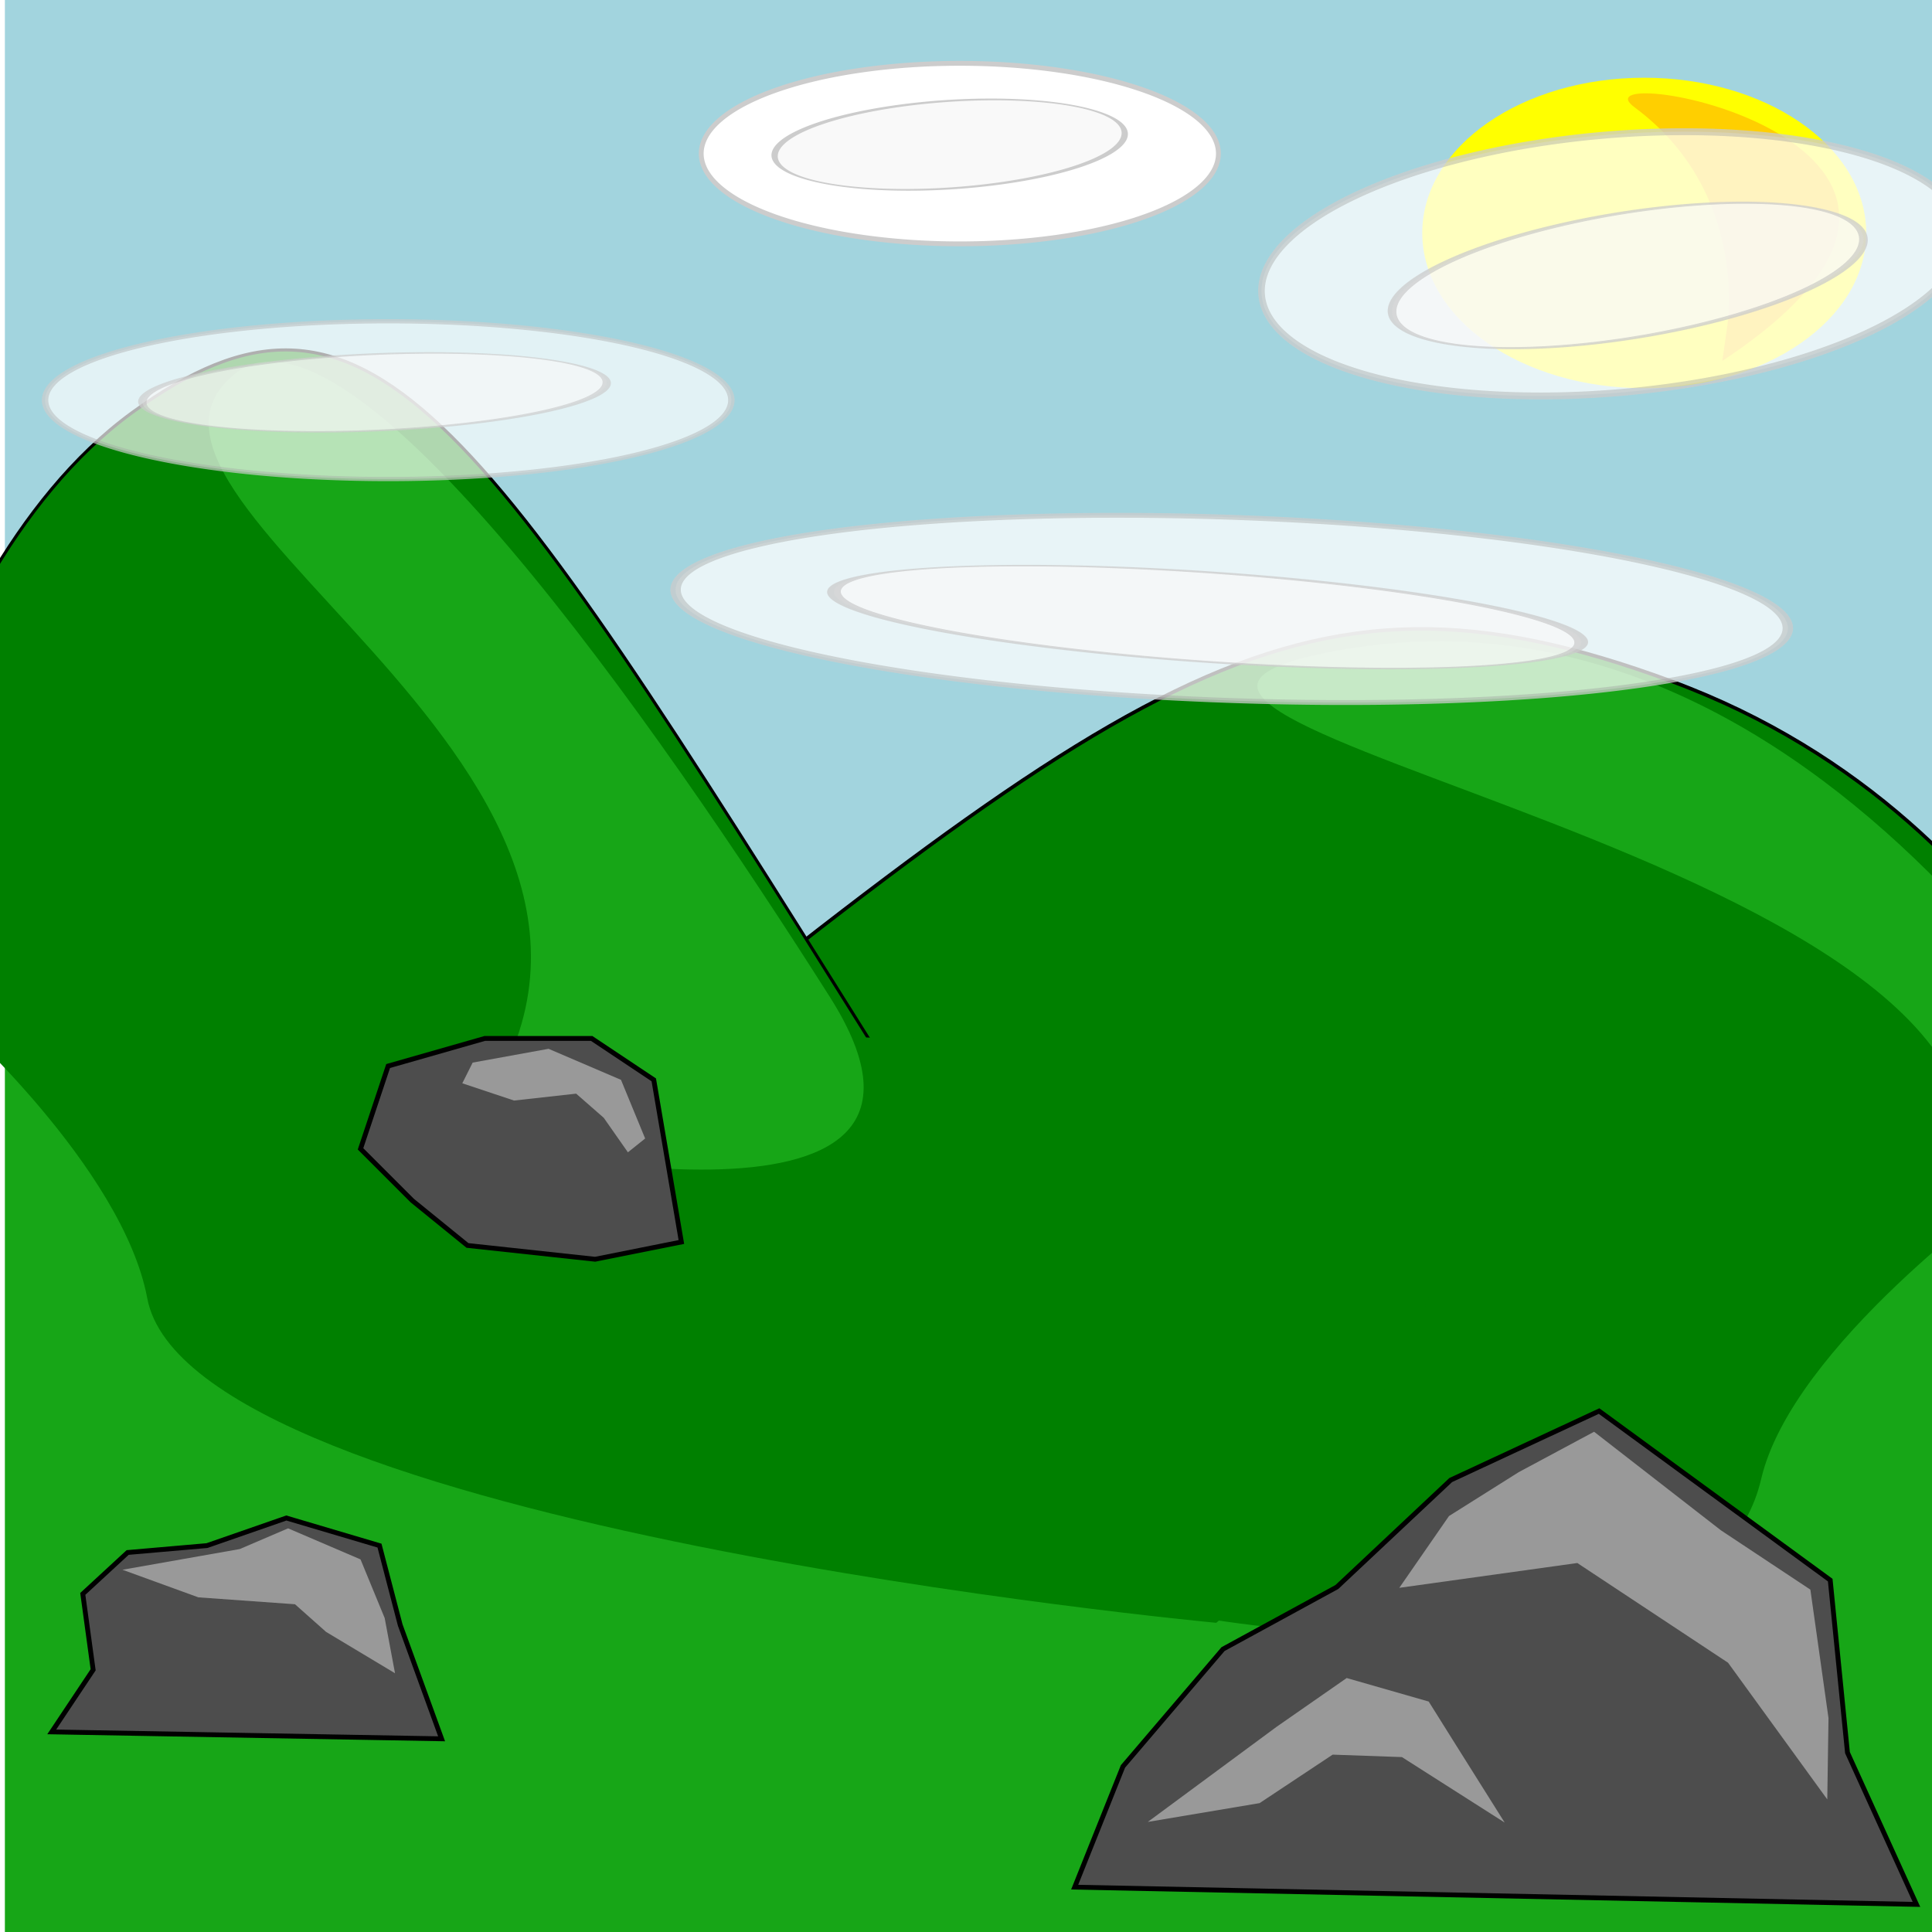 <?xml version="1.0" encoding="UTF-8" standalone="no"?>
<!-- Created with Inkscape (http://www.inkscape.org/) -->

<svg
   xmlns:dc="http://purl.org/dc/elements/1.1/"
   xmlns:cc="http://creativecommons.org/ns#"
   xmlns:rdf="http://www.w3.org/1999/02/22-rdf-syntax-ns#"
   xmlns:svg="http://www.w3.org/2000/svg"
   xmlns="http://www.w3.org/2000/svg"
   xmlns:sodipodi="http://sodipodi.sourceforge.net/DTD/sodipodi-0.dtd"
   xmlns:inkscape="http://www.inkscape.org/namespaces/inkscape"
   sodipodi:docname="castle_background.svg"
   inkscape:version="0.48.4 r9939"
   version="1.1"
   id="svg2"
   height="400"
   width="400">
  <sodipodi:namedview
     id="base"
     pagecolor="#ffffff"
     bordercolor="#666666"
     borderopacity="1.0"
     inkscape:pageopacity="0.0"
     inkscape:pageshadow="2"
     inkscape:zoom="1.4"
     inkscape:cx="243.92857"
     inkscape:cy="161.58322"
     inkscape:document-units="px"
     inkscape:current-layer="layer4"
     showgrid="false"
     inkscape:window-width="1475"
     inkscape:window-height="972"
     inkscape:window-x="175"
     inkscape:window-y="22"
     inkscape:window-maximized="0" />
  <defs
     id="defs4">
    <filter
       color-interpolation-filters="sRGB"
       inkscape:menu-tooltip="Horizontal rippling of edges"
       inkscape:menu="Distort"
       inkscape:label="Ripple"
       id="filter3783">
      <feTurbulence
         baseFrequency="0.002 0.107"
         numOctaves="1"
         id="feTurbulence3785" />
      <feColorMatrix
         result="result91"
         values="2 0 0 0 0 0 0 0 0 0 0 0 0 0 0 0 0 0 0.5 0.5"
         id="feColorMatrix3787" />
      <feDisplacementMap
         in="SourceGraphic"
         scale="14.3"
         xChannelSelector="R"
         yChannelSelector="A"
         in2="result91"
         id="feDisplacementMap3789" />
    </filter>
    <filter
       color-interpolation-filters="sRGB"
       inkscape:menu-tooltip="Blur the contents of objects, preserving the outline and adding progressive transparency at edges"
       inkscape:menu="Blurs"
       inkscape:label="Evanescent"
       id="filter3783-7">
      <feTurbulence
         baseFrequency="0.002 0.107"
         numOctaves="1"
         id="feTurbulence3785-4" />
      <feColorMatrix
         result="result91"
         values="2 0 0 0 0 0 0 0 0 0 0 0 0 0 0 0 0 0 0.5 0.5"
         id="feColorMatrix3787-0" />
      <feDisplacementMap
         result="fbSourceGraphic"
         in="SourceGraphic"
         scale="14.3"
         xChannelSelector="R"
         yChannelSelector="A"
         in2="result91"
         id="feDisplacementMap3789-9" />
      <feColorMatrix
         id="feColorMatrix3823"
         values="0 0 0 -1 0 0 0 0 -1 0 0 0 0 -1 0 0 0 0 1 0"
         in="fbSourceGraphic"
         result="fbSourceGraphicAlpha" />
      <feTurbulence
         in="fbSourceGraphic"
         baseFrequency="0.002 0.107"
         numOctaves="1"
         id="feTurbulence3825" />
      <feColorMatrix
         result="result91"
         values="2 0 0 0 0 0 0 0 0 0 0 0 0 0 0 0 0 0 0.5 0.5"
         id="feColorMatrix3827" />
      <feDisplacementMap
         result="fbSourceGraphic"
         in="fbSourceGraphic"
         scale="14.3"
         xChannelSelector="R"
         yChannelSelector="A"
         in2="result91"
         id="feDisplacementMap3829" />
      <feColorMatrix
         id="feColorMatrix3839"
         values="0 0 0 -1 0 0 0 0 -1 0 0 0 0 -1 0 0 0 0 1 0"
         in="fbSourceGraphic"
         result="fbSourceGraphicAlpha" />
      <feGaussianBlur
         in="fbSourceGraphic"
         stdDeviation="3"
         result="result6"
         id="feGaussianBlur3841" />
      <feColorMatrix
         in="fbSourceGraphic"
         result="result7"
         values="1 0 0 0 0 0 1 0 0 0 0 0 1 0 0 0 0 0 1 0 "
         id="feColorMatrix3843" />
      <feComposite
         in="result6"
         operator="in"
         in2="result7"
         id="feComposite3845" />
    </filter>
    <filter
       color-interpolation-filters="sRGB"
       inkscape:menu-tooltip="Horizontal rippling of edges"
       inkscape:menu="Distort"
       inkscape:label="Ripple"
       id="filter3783-8">
      <feTurbulence
         baseFrequency="0.002 0.107"
         numOctaves="1"
         id="feTurbulence3785-8" />
      <feColorMatrix
         result="result91"
         values="2 0 0 0 0 0 0 0 0 0 0 0 0 0 0 0 0 0 0.5 0.5"
         id="feColorMatrix3787-2" />
      <feDisplacementMap
         result="fbSourceGraphic"
         in="SourceGraphic"
         scale="14.3"
         xChannelSelector="R"
         yChannelSelector="A"
         in2="result91"
         id="feDisplacementMap3789-4" />
      <feColorMatrix
         id="feColorMatrix4004"
         values="0 0 0 -1 0 0 0 0 -1 0 0 0 0 -1 0 0 0 0 1 0"
         in="fbSourceGraphic"
         result="fbSourceGraphicAlpha" />
      <feTurbulence
         in="fbSourceGraphic"
         baseFrequency="0.002 0.107"
         numOctaves="1"
         id="feTurbulence4006" />
      <feColorMatrix
         result="result91"
         values="2 0 0 0 0 0 0 0 0 0 0 0 0 0 0 0 0 0 0.5 0.5"
         id="feColorMatrix4008" />
      <feDisplacementMap
         in="fbSourceGraphic"
         scale="14.3"
         xChannelSelector="R"
         yChannelSelector="A"
         in2="result91"
         id="feDisplacementMap4010" />
    </filter>
    <filter
       color-interpolation-filters="sRGB"
       inkscape:menu-tooltip="Horizontal rippling of edges"
       inkscape:menu="Distort"
       inkscape:label="Ripple"
       id="filter3783-7-5">
      <feTurbulence
         baseFrequency="0.002 0.107"
         numOctaves="1"
         id="feTurbulence3785-4-5" />
      <feColorMatrix
         result="result91"
         values="2 0 0 0 0 0 0 0 0 0 0 0 0 0 0 0 0 0 0.5 0.5"
         id="feColorMatrix3787-0-1" />
      <feDisplacementMap
         result="fbSourceGraphic"
         in="SourceGraphic"
         scale="14.3"
         xChannelSelector="R"
         yChannelSelector="A"
         in2="result91"
         id="feDisplacementMap3789-9-7" />
      <feColorMatrix
         id="feColorMatrix3823-1"
         values="0 0 0 -1 0 0 0 0 -1 0 0 0 0 -1 0 0 0 0 1 0"
         in="fbSourceGraphic"
         result="fbSourceGraphicAlpha" />
      <feTurbulence
         baseFrequency="0.002 0.107"
         numOctaves="1"
         id="feTurbulence3825-1" />
      <feColorMatrix
         result="result91"
         values="2 0 0 0 0 0 0 0 0 0 0 0 0 0 0 0 0 0 0.5 0.5"
         id="feColorMatrix3827-5" />
      <feDisplacementMap
         result="fbSourceGraphic"
         in="fbSourceGraphic"
         scale="14.3"
         xChannelSelector="R"
         yChannelSelector="A"
         in2="result91"
         id="feDisplacementMap3829-2" />
      <feColorMatrix
         id="feColorMatrix3839-7"
         values="0 0 0 -1 0 0 0 0 -1 0 0 0 0 -1 0 0 0 0 1 0"
         in="fbSourceGraphic"
         result="fbSourceGraphicAlpha" />
      <feGaussianBlur
         in="fbSourceGraphic"
         stdDeviation="3"
         result="result6"
         id="feGaussianBlur3841-6" />
      <feColorMatrix
         in="fbSourceGraphic"
         result="result7"
         values="1 0 0 0 0 0 1 0 0 0 0 0 1 0 0 0 0 0 1 0 "
         id="feColorMatrix3843-1" />
      <feComposite
         result="fbSourceGraphic"
         in="result6"
         operator="in"
         in2="result7"
         id="feComposite3845-4" />
      <feColorMatrix
         id="feColorMatrix4012"
         values="0 0 0 -1 0 0 0 0 -1 0 0 0 0 -1 0 0 0 0 1 0"
         in="fbSourceGraphic"
         result="fbSourceGraphicAlpha" />
      <feTurbulence
         in="fbSourceGraphic"
         baseFrequency="0.002 0.107"
         numOctaves="1"
         id="feTurbulence4014" />
      <feColorMatrix
         result="result91"
         values="2 0 0 0 0 0 0 0 0 0 0 0 0 0 0 0 0 0 0.5 0.5"
         id="feColorMatrix4016" />
      <feDisplacementMap
         in="fbSourceGraphic"
         scale="14.3"
         xChannelSelector="R"
         yChannelSelector="A"
         in2="result91"
         id="feDisplacementMap4018" />
    </filter>
    <filter
       id="filter8746"
       height="1.3"
       width="1.3"
       y="-0.15"
       x="-0.15"
       inkscape:menu-tooltip="Van Gogh painting effect for bitmaps"
       inkscape:menu="Distort"
       inkscape:label="Pixel smear"
       color-interpolation-filters="sRGB">
      <feTurbulence
         id="feTurbulence8748"
         type="fractalNoise"
         numOctaves="3"
         baseFrequency="0.25 0.4"
         seed="5" />
      <feColorMatrix
         id="feColorMatrix8750"
         result="result5"
         values="1 0 0 0 0 0 1 0 0 0 0 0 1 0 0 0 0 0 1 0 " />
      <feComposite
         id="feComposite8752"
         in2="result5"
         in="SourceGraphic"
         operator="in" />
      <feMorphology
         id="feMorphology8754"
         operator="dilate"
         radius="1.5"
         result="result3" />
      <feTurbulence
         id="feTurbulence8756"
         numOctaves="5"
         baseFrequency="0.03"
         type="fractalNoise"
         seed="7" />
      <feGaussianBlur
         id="feGaussianBlur8758"
         stdDeviation="0.5"
         result="result91" />
      <feDisplacementMap
         id="feDisplacementMap8760"
         in2="result91"
         in="result3"
         xChannelSelector="R"
         yChannelSelector="G"
         scale="27"
         result="result4" />
      <feComposite
         id="feComposite8762"
         in2="result4"
         in="result4"
         k3="0.8"
         k1="1.3"
         result="result2"
         operator="arithmetic" />
      <feBlend
         id="feBlend8764"
         in2="result2"
         mode="screen"
         in="result2" />
    </filter>
    <filter
       id="filter9096"
       inkscape:label="Torn edges"
       inkscape:menu="Distort"
       inkscape:menu-tooltip="Displace the outside of shapes and pictures without altering their content"
       height="1.4"
       y="-0.2"
       width="1.4"
       x="-0.2"
       color-interpolation-filters="sRGB">
      <feTurbulence
         id="feTurbulence9098"
         baseFrequency="0.05"
         numOctaves="5"
         type="fractalNoise"
         result="result91" />
      <feDisplacementMap
         id="feDisplacementMap9100"
         in2="result91"
         scale="25"
         result="result5"
         xChannelSelector="R"
         in="SourceGraphic" />
      <feComposite
         id="feComposite9102"
         in2="result5"
         in="SourceGraphic"
         operator="atop" />
    </filter>
    <filter
       id="filter9096-9"
       inkscape:label="Torn edges"
       inkscape:menu="Distort"
       inkscape:menu-tooltip="Displace the outside of shapes and pictures without altering their content"
       height="1.4"
       y="-0.2"
       width="1.4"
       x="-0.2"
       color-interpolation-filters="sRGB">
      <feTurbulence
         id="feTurbulence9098-0"
         baseFrequency="0.05"
         numOctaves="5"
         type="fractalNoise"
         result="result91" />
      <feDisplacementMap
         yChannelSelector="A"
         id="feDisplacementMap9100-0"
         in2="result91"
         scale="25"
         result="result5"
         xChannelSelector="R"
         in="SourceGraphic" />
      <feComposite
         id="feComposite9102-6"
         in2="result5"
         in="SourceGraphic"
         operator="atop" />
    </filter>
    <filter
       id="filter9096-3"
       inkscape:label="Torn edges"
       inkscape:menu="Distort"
       inkscape:menu-tooltip="Displace the outside of shapes and pictures without altering their content"
       height="1.4"
       y="-0.2"
       width="1.4"
       x="-0.2"
       color-interpolation-filters="sRGB">
      <feTurbulence
         id="feTurbulence9098-8"
         baseFrequency="0.05"
         numOctaves="5"
         type="fractalNoise"
         result="result91" />
      <feDisplacementMap
         yChannelSelector="A"
         id="feDisplacementMap9100-9"
         in2="result91"
         scale="25"
         result="result5"
         xChannelSelector="R"
         in="SourceGraphic" />
      <feComposite
         id="feComposite9102-3"
         in2="result5"
         in="SourceGraphic"
         operator="atop" />
    </filter>
    <filter
       id="filter9096-4"
       inkscape:label="Torn edges"
       inkscape:menu="Distort"
       inkscape:menu-tooltip="Displace the outside of shapes and pictures without altering their content"
       height="1.4"
       y="-0.2"
       width="1.4"
       x="-0.2"
       color-interpolation-filters="sRGB">
      <feTurbulence
         id="feTurbulence9098-6"
         baseFrequency="0.05"
         numOctaves="5"
         type="fractalNoise"
         result="result91" />
      <feDisplacementMap
         yChannelSelector="A"
         id="feDisplacementMap9100-06"
         in2="result91"
         scale="25"
         result="result5"
         xChannelSelector="R"
         in="SourceGraphic" />
      <feComposite
         id="feComposite9102-61"
         in2="result5"
         in="SourceGraphic"
         operator="atop" />
    </filter>
    <filter
       id="filter9096-49"
       inkscape:label="Torn edges"
       inkscape:menu="Distort"
       inkscape:menu-tooltip="Displace the outside of shapes and pictures without altering their content"
       height="1.4"
       y="-0.2"
       width="1.4"
       x="-0.2"
       color-interpolation-filters="sRGB">
      <feTurbulence
         id="feTurbulence9098-63"
         baseFrequency="0.05"
         numOctaves="5"
         type="fractalNoise"
         result="result91" />
      <feDisplacementMap
         yChannelSelector="A"
         id="feDisplacementMap9100-7"
         in2="result91"
         scale="25"
         result="result5"
         xChannelSelector="R"
         in="SourceGraphic" />
      <feComposite
         id="feComposite9102-8"
         in2="result5"
         in="SourceGraphic"
         operator="atop" />
    </filter>
    <filter
       id="filter9096-91"
       inkscape:label="Torn edges"
       inkscape:menu="Distort"
       inkscape:menu-tooltip="Displace the outside of shapes and pictures without altering their content"
       height="1.4"
       y="-0.2"
       width="1.4"
       x="-0.2"
       color-interpolation-filters="sRGB">
      <feTurbulence
         id="feTurbulence9098-3"
         baseFrequency="0.05"
         numOctaves="5"
         type="fractalNoise"
         result="result91" />
      <feDisplacementMap
         yChannelSelector="A"
         id="feDisplacementMap9100-5"
         in2="result91"
         scale="25"
         result="result5"
         xChannelSelector="R"
         in="SourceGraphic" />
      <feComposite
         id="feComposite9102-9"
         in2="result5"
         in="SourceGraphic"
         operator="atop" />
    </filter>
    <filter
       id="filter9096-0"
       inkscape:label="Torn edges"
       inkscape:menu="Distort"
       inkscape:menu-tooltip="Displace the outside of shapes and pictures without altering their content"
       height="1.4"
       y="-0.2"
       width="1.4"
       x="-0.2"
       color-interpolation-filters="sRGB">
      <feTurbulence
         id="feTurbulence9098-7"
         baseFrequency="0.05"
         numOctaves="5"
         type="fractalNoise"
         result="result91" />
      <feDisplacementMap
         yChannelSelector="A"
         id="feDisplacementMap9100-6"
         in2="result91"
         scale="25"
         result="result5"
         xChannelSelector="R"
         in="SourceGraphic" />
      <feComposite
         id="feComposite9102-36"
         in2="result5"
         in="SourceGraphic"
         operator="atop" />
    </filter>
    <filter
       id="filter9096-42"
       inkscape:label="Torn edges"
       inkscape:menu="Distort"
       inkscape:menu-tooltip="Displace the outside of shapes and pictures without altering their content"
       height="1.4"
       y="-0.2"
       width="1.4"
       x="-0.2"
       color-interpolation-filters="sRGB">
      <feTurbulence
         id="feTurbulence9098-09"
         baseFrequency="0.05"
         numOctaves="5"
         type="fractalNoise"
         result="result91" />
      <feDisplacementMap
         yChannelSelector="A"
         id="feDisplacementMap9100-73"
         in2="result91"
         scale="25"
         result="result5"
         xChannelSelector="R"
         in="SourceGraphic" />
      <feComposite
         id="feComposite9102-7"
         in2="result5"
         in="SourceGraphic"
         operator="atop" />
    </filter>
    <filter
       id="filter9096-6"
       inkscape:label="Torn edges"
       inkscape:menu="Distort"
       inkscape:menu-tooltip="Displace the outside of shapes and pictures without altering their content"
       height="1.4"
       y="-0.2"
       width="1.4"
       x="-0.2"
       color-interpolation-filters="sRGB">
      <feTurbulence
         id="feTurbulence9098-01"
         baseFrequency="0.05"
         numOctaves="5"
         type="fractalNoise"
         result="result91" />
      <feDisplacementMap
         yChannelSelector="A"
         id="feDisplacementMap9100-65"
         in2="result91"
         scale="25"
         result="result5"
         xChannelSelector="R"
         in="SourceGraphic" />
      <feComposite
         id="feComposite9102-75"
         in2="result5"
         in="SourceGraphic"
         operator="atop" />
    </filter>
    <filter
       id="filter12296"
       x="-0.15"
       width="1.3"
       y="-0.15"
       height="1.3"
       inkscape:menu-tooltip="Felt like texture with color turbulence and slightly darker at the edges"
       inkscape:menu="Textures"
       inkscape:label="Felt"
       color-interpolation-filters="sRGB">
      <feGaussianBlur
         id="feGaussianBlur12298"
         result="result1"
         in="SourceGraphic"
         stdDeviation="2" />
      <feTurbulence
         id="feTurbulence12300"
         result="result0"
         numOctaves="5"
         baseFrequency="0.05"
         type="fractalNoise" />
      <feDisplacementMap
         id="feDisplacementMap12302"
         in2="result0"
         result="result2"
         scale="20"
         yChannelSelector="G"
         xChannelSelector="R"
         in="result1" />
      <feGaussianBlur
         id="feGaussianBlur12304"
         result="result4"
         in="result2"
         stdDeviation="5" />
      <feComposite
         id="feComposite12306"
         in2="result4"
         result="result6"
         k1="1"
         k3="1"
         k2="0.5"
         in="result0"
         operator="arithmetic" />
      <feComposite
         id="feComposite12308"
         in2="result0"
         in="result6"
         operator="in"
         result="result91" />
      <feComposite
         id="feComposite12310"
         in2="result91"
         operator="arithmetic"
         k1="1.5"
         in="result2" />
    </filter>
    <filter
       color-interpolation-filters="sRGB"
       inkscape:menu-tooltip="Horizontal rippling of edges"
       inkscape:menu="Distort"
       inkscape:label="Ripple"
       id="filter3783-3">
      <feTurbulence
         baseFrequency="0.002 0.107"
         numOctaves="1"
         id="feTurbulence3785-3" />
      <feColorMatrix
         result="result91"
         values="2 0 0 0 0 0 0 0 0 0 0 0 0 0 0 0 0 0 0.5 0.5"
         id="feColorMatrix3787-4" />
      <feDisplacementMap
         in="SourceGraphic"
         scale="14.3"
         xChannelSelector="R"
         yChannelSelector="A"
         in2="result91"
         id="feDisplacementMap3789-1" />
    </filter>
    <filter
       color-interpolation-filters="sRGB"
       inkscape:menu-tooltip="Blur the contents of objects, preserving the outline and adding progressive transparency at edges"
       inkscape:menu="Blurs"
       inkscape:label="Evanescent"
       id="filter3783-7-1">
      <feTurbulence
         baseFrequency="0.002 0.107"
         numOctaves="1"
         id="feTurbulence3785-4-3" />
      <feColorMatrix
         result="result91"
         values="2 0 0 0 0 0 0 0 0 0 0 0 0 0 0 0 0 0 0.5 0.5"
         id="feColorMatrix3787-0-8" />
      <feDisplacementMap
         result="fbSourceGraphic"
         in="SourceGraphic"
         scale="14.3"
         xChannelSelector="R"
         yChannelSelector="A"
         in2="result91"
         id="feDisplacementMap3789-9-74" />
      <feColorMatrix
         id="feColorMatrix3823-2"
         values="0 0 0 -1 0 0 0 0 -1 0 0 0 0 -1 0 0 0 0 1 0"
         in="fbSourceGraphic"
         result="fbSourceGraphicAlpha" />
      <feTurbulence
         baseFrequency="0.002 0.107"
         numOctaves="1"
         id="feTurbulence3825-7" />
      <feColorMatrix
         result="result91"
         values="2 0 0 0 0 0 0 0 0 0 0 0 0 0 0 0 0 0 0.5 0.5"
         id="feColorMatrix3827-7" />
      <feDisplacementMap
         result="fbSourceGraphic"
         in="fbSourceGraphic"
         scale="14.3"
         xChannelSelector="R"
         yChannelSelector="A"
         in2="result91"
         id="feDisplacementMap3829-9" />
      <feColorMatrix
         id="feColorMatrix3839-3"
         values="0 0 0 -1 0 0 0 0 -1 0 0 0 0 -1 0 0 0 0 1 0"
         in="fbSourceGraphic"
         result="fbSourceGraphicAlpha" />
      <feGaussianBlur
         in="fbSourceGraphic"
         stdDeviation="3"
         result="result6"
         id="feGaussianBlur3841-1" />
      <feColorMatrix
         in="fbSourceGraphic"
         result="result7"
         values="1 0 0 0 0 0 1 0 0 0 0 0 1 0 0 0 0 0 1 0 "
         id="feColorMatrix3843-9" />
      <feComposite
         in="result6"
         operator="in"
         in2="result7"
         id="feComposite3845-8" />
    </filter>
    <filter
       color-interpolation-filters="sRGB"
       inkscape:menu-tooltip="Horizontal rippling of edges"
       inkscape:menu="Distort"
       inkscape:label="Ripple"
       id="filter3783-8-0">
      <feTurbulence
         baseFrequency="0.002 0.107"
         numOctaves="1"
         id="feTurbulence3785-8-2" />
      <feColorMatrix
         result="result91"
         values="2 0 0 0 0 0 0 0 0 0 0 0 0 0 0 0 0 0 0.5 0.5"
         id="feColorMatrix3787-2-8" />
      <feDisplacementMap
         result="fbSourceGraphic"
         in="SourceGraphic"
         scale="14.3"
         xChannelSelector="R"
         yChannelSelector="A"
         in2="result91"
         id="feDisplacementMap3789-4-6" />
      <feColorMatrix
         id="feColorMatrix4004-0"
         values="0 0 0 -1 0 0 0 0 -1 0 0 0 0 -1 0 0 0 0 1 0"
         in="fbSourceGraphic"
         result="fbSourceGraphicAlpha" />
      <feTurbulence
         baseFrequency="0.002 0.107"
         numOctaves="1"
         id="feTurbulence4006-2" />
      <feColorMatrix
         result="result91"
         values="2 0 0 0 0 0 0 0 0 0 0 0 0 0 0 0 0 0 0.5 0.5"
         id="feColorMatrix4008-4" />
      <feDisplacementMap
         in="fbSourceGraphic"
         scale="14.3"
         xChannelSelector="R"
         yChannelSelector="A"
         in2="result91"
         id="feDisplacementMap4010-8" />
    </filter>
    <filter
       color-interpolation-filters="sRGB"
       inkscape:menu-tooltip="Horizontal rippling of edges"
       inkscape:menu="Distort"
       inkscape:label="Ripple"
       id="filter3783-7-5-6">
      <feTurbulence
         baseFrequency="0.002 0.107"
         numOctaves="1"
         id="feTurbulence3785-4-5-5" />
      <feColorMatrix
         result="result91"
         values="2 0 0 0 0 0 0 0 0 0 0 0 0 0 0 0 0 0 0.5 0.5"
         id="feColorMatrix3787-0-1-0" />
      <feDisplacementMap
         result="fbSourceGraphic"
         in="SourceGraphic"
         scale="14.3"
         xChannelSelector="R"
         yChannelSelector="A"
         in2="result91"
         id="feDisplacementMap3789-9-7-9" />
      <feColorMatrix
         id="feColorMatrix3823-1-0"
         values="0 0 0 -1 0 0 0 0 -1 0 0 0 0 -1 0 0 0 0 1 0"
         in="fbSourceGraphic"
         result="fbSourceGraphicAlpha" />
      <feTurbulence
         baseFrequency="0.002 0.107"
         numOctaves="1"
         id="feTurbulence3825-1-0" />
      <feColorMatrix
         result="result91"
         values="2 0 0 0 0 0 0 0 0 0 0 0 0 0 0 0 0 0 0.5 0.5"
         id="feColorMatrix3827-5-6" />
      <feDisplacementMap
         result="fbSourceGraphic"
         in="fbSourceGraphic"
         scale="14.3"
         xChannelSelector="R"
         yChannelSelector="A"
         in2="result91"
         id="feDisplacementMap3829-2-1" />
      <feColorMatrix
         id="feColorMatrix3839-7-3"
         values="0 0 0 -1 0 0 0 0 -1 0 0 0 0 -1 0 0 0 0 1 0"
         in="fbSourceGraphic"
         result="fbSourceGraphicAlpha" />
      <feGaussianBlur
         in="fbSourceGraphic"
         stdDeviation="3"
         result="result6"
         id="feGaussianBlur3841-6-8" />
      <feColorMatrix
         in="fbSourceGraphic"
         result="result7"
         values="1 0 0 0 0 0 1 0 0 0 0 0 1 0 0 0 0 0 1 0 "
         id="feColorMatrix3843-1-9" />
      <feComposite
         result="fbSourceGraphic"
         in="result6"
         operator="in"
         in2="result7"
         id="feComposite3845-4-3" />
      <feColorMatrix
         id="feColorMatrix4012-4"
         values="0 0 0 -1 0 0 0 0 -1 0 0 0 0 -1 0 0 0 0 1 0"
         in="fbSourceGraphic"
         result="fbSourceGraphicAlpha" />
      <feTurbulence
         baseFrequency="0.002 0.107"
         numOctaves="1"
         id="feTurbulence4014-4" />
      <feColorMatrix
         result="result91"
         values="2 0 0 0 0 0 0 0 0 0 0 0 0 0 0 0 0 0 0.5 0.5"
         id="feColorMatrix4016-6" />
      <feDisplacementMap
         in="fbSourceGraphic"
         scale="14.3"
         xChannelSelector="R"
         yChannelSelector="A"
         in2="result91"
         id="feDisplacementMap4018-0" />
    </filter>
  </defs>
  <g
     transform="translate(0,-652.362)"
     id="layer1"
     inkscape:groupmode="layer"
     inkscape:label="Layer 1">
    <rect
       y="650.321"
       x="1.01"
       height="197.99"
       width="400.021"
       id="rect2985"
       style="color:#000000;fill:#a2d4de;fill-opacity:1;fill-rule:nonzero;stroke:none;stroke-width:1;marker:none;visibility:visible;display:inline;overflow:visible;enable-background:accumulate" />
    <rect
       y="846.291"
       x="1.01"
       height="206.071"
       width="400.02"
       id="rect3755"
       style="color:#000000;fill:#17a617;fill-opacity:1;fill-rule:nonzero;stroke:none;stroke-width:1;marker:none;visibility:visible;display:inline;overflow:visible;enable-background:accumulate" />
    <path
       inkscape:connector-curvature="0"
       id="path3761"
       d="M 99.338,900.86 C 233.54,792.42 266.662,764.089 346.041,793.397 c 79.379,29.308 99.938,107.463 99.938,107.463"
       style="fill:#008000;stroke:#000000;stroke-width:0.739px;stroke-linecap:butt;stroke-linejoin:miter;stroke-opacity:1" />
    <path
       sodipodi:nodetypes="csc"
       inkscape:connector-curvature="0"
       id="path3761-1"
       d="M 405.146,900.416 C 432.558,829.992 196.49,801.446 277.227,786.999 382.305,768.196 447.978,898.462 447.978,898.462"
       style="fill:#17a617;fill-opacity:1;stroke:none" />
    <path
       transform="translate(157.304,652.362)"
       d="m 94.954,31.799 a 53.538,18.688 0 1 1 -107.076,0 53.538,18.688 0 1 1 107.076,0 z"
       sodipodi:ry="18.687822"
       sodipodi:rx="53.538086"
       sodipodi:cy="31.799397"
       sodipodi:cx="41.416256"
       id="path3781"
       style="color:#000000;fill:#ffffff;fill-opacity:1;fill-rule:evenodd;stroke:#cccccc;stroke-width:1px;stroke-linecap:butt;stroke-linejoin:miter;stroke-miterlimit:4;stroke-opacity:1;stroke-dasharray:none;stroke-dashoffset:0;marker:none;visibility:visible;display:inline;overflow:visible;filter:url(#filter3783);enable-background:accumulate"
       sodipodi:type="arc" />
    <path
       d="m 86.873,31.799 a 45.457,18.688 0 1 1 -90.914,0 45.457,18.688 0 1 1 90.914,0 z"
       sodipodi:ry="18.687822"
       sodipodi:rx="45.456867"
       sodipodi:cy="31.799397"
       sodipodi:cx="41.416256"
       id="path3781-4"
       style="color:#000000;fill:#f9f9f9;fill-opacity:1;fill-rule:evenodd;stroke:#cccccc;stroke-width:1px;stroke-linecap:butt;stroke-linejoin:miter;stroke-miterlimit:4;stroke-opacity:1;stroke-dasharray:none;stroke-dashoffset:0;marker:none;visibility:visible;display:inline;overflow:visible;filter:url(#filter3783-7);enable-background:accumulate"
       sodipodi:type="arc"
       transform="matrix(0.649,-0.157,1.127,0.324,133.906,678.507)" />
    <path
       sodipodi:end="6.2648448"
       sodipodi:start="0"
       transform="matrix(1,0,0,1.224,-43.437,661.674)"
       d="m 429.315,31.799 c 0,14.226 -20.352,25.759 -45.457,25.759 -25.105,0 -45.457,-11.533 -45.457,-25.759 0,-14.226 20.352,-25.759 45.457,-25.759 24.78,0 44.995,11.247 45.449,25.286 l -45.449,0.472 z"
       sodipodi:ry="25.75889"
       sodipodi:rx="45.456863"
       sodipodi:cy="31.799397"
       sodipodi:cx="383.85797"
       id="path4020"
       style="color:#000000;fill:#ffff00;fill-opacity:1;fill-rule:evenodd;stroke:#ffff00;stroke-width:1px;stroke-linecap:butt;stroke-linejoin:miter;stroke-miterlimit:4;stroke-opacity:1;stroke-dasharray:none;stroke-dashoffset:0;marker:none;visibility:visible;display:inline;overflow:visible;enable-background:accumulate"
       sodipodi:type="arc" />
    <path
       sodipodi:nodetypes="csc"
       inkscape:connector-curvature="0"
       id="path4042"
       d="M 356.584,727.093 C 425.274,681.636 324.461,664.248 338.401,674.565 362.238,692.207 357.594,720.022 357.594,720.022"
       style="fill:#ffcf00;fill-opacity:1;stroke:none" />
    <path
       transform="matrix(-1.356,0.124,-0.151,-1.42,394.794,747.005)"
       d="m 94.954,31.799 a 53.538,18.688 0 1 1 -107.076,0 53.538,18.688 0 1 1 107.076,0 z"
       sodipodi:ry="18.687822"
       sodipodi:rx="53.538086"
       sodipodi:cy="31.799397"
       sodipodi:cx="41.416256"
       id="path3781-2"
       style="opacity:0.867;color:#000000;fill:#ffffff;fill-opacity:1;fill-rule:evenodd;stroke:#cccccc;stroke-width:1px;stroke-linecap:butt;stroke-linejoin:miter;stroke-miterlimit:4;stroke-opacity:1;stroke-dasharray:none;stroke-dashoffset:0;marker:none;visibility:visible;display:inline;overflow:visible;filter:url(#filter3783-8);enable-background:accumulate"
       sodipodi:type="arc" />
    <path
       d="m 86.873,31.799 a 45.457,18.688 0 1 1 -90.914,0 45.457,18.688 0 1 1 90.914,0 z"
       sodipodi:ry="18.687822"
       sodipodi:rx="45.456867"
       sodipodi:cy="31.799397"
       sodipodi:cx="41.416256"
       id="path3781-4-3"
       style="opacity:0.867;color:#000000;fill:#f9f9f9;fill-opacity:1;fill-rule:evenodd;stroke:#cccccc;stroke-width:1px;stroke-linecap:butt;stroke-linejoin:miter;stroke-miterlimit:4;stroke-opacity:1;stroke-dasharray:none;stroke-dashoffset:0;marker:none;visibility:visible;display:inline;overflow:visible;filter:url(#filter3783-7-5);enable-background:accumulate"
       sodipodi:type="arc"
       transform="matrix(-0.856,0.304,-1.576,-0.32,422.575,706.973)" />
    <path
       id="path4099"
       d="M78.103,176.878L78.103,76.878L104.01,12.044L142.945,-22.523L104.01,12.044L78.103,76.878L46.684,22.721L50.194,-25.304L46.684,22.721L-1.025,1.189L-45.397,12.942L-1.025,1.189L46.684,22.721L78.103,76.878L78.103,176.878"
       style="stroke-linejoin:miter;stroke-opacity:1.0;fill-opacity:1.0;stroke:#000000;stroke-linecap:butt;stroke-width:1.0px;fill:none" />
    <path
       style="stroke-linejoin:miter;stroke-opacity:1.0;fill-opacity:1.0;stroke:#000000;stroke-linecap:butt;stroke-width:1.0px;fill:none"
       d="M78.103,176.878L78.103,76.878L117.353,24.92L159.509,15.158L117.353,24.92L78.103,76.878L50.781,3.24L66.552,-46.684L98.924,-72.005L66.552,-46.684L50.781,3.24L7.54,-26.293L50.781,3.24L78.103,76.878L78.103,176.878"
       id="path4879" />
    <path
       style="fill:#008000;stroke:none"
       d="m 191.112,897.97 c 33.435,91.899 55.341,88.966 55.341,88.966 0,0 106.925,19.894 118.175,-28.352 6.435,-27.596 51.305,-59.637 51.305,-59.637"
       id="path8114"
       inkscape:connector-curvature="0"
       sodipodi:nodetypes="ccsc" />
    <path
       inkscape:connector-curvature="0"
       id="path3761-18"
       d="M 180.591,868.587 C 98.377,737.349 75.943,702.347 27.315,737.817 c -48.629,35.47 -61.223,130.057 -61.223,130.057"
       style="fill:#008000;stroke:#000000;stroke-width:0.637px;stroke-linecap:butt;stroke-linejoin:miter;stroke-opacity:1"
       sodipodi:nodetypes="csc" />
    <path
       style="fill:#008000;stroke:none"
       d="m 314.046,870.382 c -26.361,90.138 -62.245,117.965 -62.245,117.965 0,0 -212.443,-19.88 -221.313,-67.202 -5.073,-27.067 -40.451,-58.494 -40.451,-58.494"
       id="path8114-2"
       inkscape:connector-curvature="0"
       sodipodi:nodetypes="ccsc" />
    <path
       sodipodi:nodetypes="cssc"
       inkscape:connector-curvature="0"
       id="path3761-1-9"
       d="M 95.472,887.329 C 153.679,815.547 15.063,757.299 48.498,729.885 c 23.677,-19.413 87.895,73.043 123.337,128.924 35.442,55.881 -75.75,29.473 -75.75,29.473"
       style="fill:#17a617;fill-opacity:1;stroke:none" />
    <path
       transform="matrix(1.327,0,0,0.874,25.418,707.419)"
       d="m 94.954,31.799 a 53.538,18.688 0 1 1 -107.076,0 53.538,18.688 0 1 1 107.076,0 z"
       sodipodi:ry="18.687822"
       sodipodi:rx="53.538086"
       sodipodi:cy="31.799397"
       sodipodi:cx="41.416256"
       id="path3781-6"
       style="color:#000000;fill:#ffffff;fill-opacity:1;fill-rule:evenodd;stroke:#cccccc;stroke-width:1px;stroke-linecap:butt;stroke-linejoin:miter;stroke-miterlimit:4;stroke-opacity:1;stroke-dasharray:none;stroke-dashoffset:0;marker:none;visibility:visible;display:inline;overflow:visible;filter:url(#filter3783-3);enable-background:accumulate;opacity:0.827"
       sodipodi:type="arc" />
    <path
       d="m 86.873,31.799 a 45.457,18.688 0 1 1 -90.914,0 45.457,18.688 0 1 1 90.914,0 z"
       sodipodi:ry="18.687822"
       sodipodi:rx="45.456867"
       sodipodi:cy="31.799397"
       sodipodi:cx="41.416256"
       id="path3781-4-5"
       style="color:#000000;fill:#f9f9f9;fill-opacity:1;fill-rule:evenodd;stroke:#cccccc;stroke-width:1px;stroke-linecap:butt;stroke-linejoin:miter;stroke-miterlimit:4;stroke-opacity:1;stroke-dasharray:none;stroke-dashoffset:0;marker:none;visibility:visible;display:inline;overflow:visible;filter:url(#filter3783-7-1);enable-background:accumulate;opacity:0.827"
       sodipodi:type="arc"
       transform="matrix(0.861,-0.137,1.494,0.283,-5.62,730.276)" />
    <path
       transform="matrix(2.149,0.088,0.239,-1.006,158.409,806.778)"
       d="m 94.954,31.799 a 53.538,18.688 0 1 1 -107.076,0 53.538,18.688 0 1 1 107.076,0 z"
       sodipodi:ry="18.687822"
       sodipodi:rx="53.538086"
       sodipodi:cy="31.799397"
       sodipodi:cx="41.416256"
       id="path3781-2-6"
       style="opacity:0.867;color:#000000;fill:#ffffff;fill-opacity:1;fill-rule:evenodd;stroke:#cccccc;stroke-width:1px;stroke-linecap:butt;stroke-linejoin:miter;stroke-miterlimit:4;stroke-opacity:1;stroke-dasharray:none;stroke-dashoffset:0;marker:none;visibility:visible;display:inline;overflow:visible;filter:url(#filter3783-8-0);enable-background:accumulate"
       sodipodi:type="arc" />
    <path
       d="m 86.873,31.799 a 45.457,18.688 0 1 1 -90.914,0 45.457,18.688 0 1 1 90.914,0 z"
       sodipodi:ry="18.687822"
       sodipodi:rx="45.456867"
       sodipodi:cy="31.799397"
       sodipodi:cx="41.416256"
       id="path3781-4-3-6"
       style="opacity:0.867;color:#000000;fill:#f9f9f9;fill-opacity:1;fill-rule:evenodd;stroke:#cccccc;stroke-width:1px;stroke-linecap:butt;stroke-linejoin:miter;stroke-miterlimit:4;stroke-opacity:1;stroke-dasharray:none;stroke-dashoffset:0;marker:none;visibility:visible;display:inline;overflow:visible;filter:url(#filter3783-7-5-6);enable-background:accumulate"
       sodipodi:type="arc"
       transform="matrix(1.357,0.215,2.498,-0.227,114.386,778.433)" />
  </g>
  <g
     inkscape:groupmode="layer"
     id="layer4"
     inkscape:label="rocks">
    <g
       id="g12348"
       transform="translate(-34.286,0.714)">
      <path
         sodipodi:nodetypes="cccccccccc"
         inkscape:connector-curvature="0"
         id="path12202"
         d="m 45,357.857 80.714,1.429 -8.571,-23.571 -4.286,-16.429 -19.286,-5.714 -16.429,5.714 -16.429,1.429 -9.286,8.571 L 53.571,345 z"
         style="fill:#4d4d4d;stroke:#000000;stroke-width:1px;stroke-linecap:butt;stroke-linejoin:miter;stroke-opacity:1" />
      <path
         sodipodi:nodetypes="cccccccccc"
         inkscape:connector-curvature="0"
         id="path12202-5"
         d="m 101.786,337.143 14.286,8.571 -2.143,-11.429 -5,-12.143 -15,-6.429 -10,4.286 -24.286,4.286 15.714,5.714 20,1.429 z"
         style="fill:#999999;stroke:none" />
    </g>
    <g
       id="g12348-4"
       transform="translate(216.071,32.143)">
      <path
         sodipodi:nodetypes="cccccccccc"
         inkscape:connector-curvature="0"
         id="path12202-3"
         d="m 180.714,362.143 -174.286,-3.571 10,-25 L 37.143,309.286 60.714,296.429 84.286,274.286 115,260 l 47.857,35 3.571,35.714 z"
         style="fill:#4d4d4d;stroke:#000000;stroke-width:1px;stroke-linecap:butt;stroke-linejoin:miter;stroke-opacity:1" />
      <path
         sodipodi:nodetypes="ccccccccccc"
         inkscape:connector-curvature="0"
         id="path12202-5-1"
         d="m 162.247,340.408 0.253,-16.837 -3.752,-26.599 -18.517,-12.279 -26.266,-20.408 -15.606,8.367 -14.43,9.082 -10.289,14.864 36.854,-5.136 31.212,20.646 z"
         style="fill:#999999;stroke:none" />
    </g>
    <path
       sodipodi:nodetypes="cccccccccc"
       inkscape:connector-curvature="0"
       id="path12202-5-2"
       d="m 290.252,363.785 21.275,13.558 -9.967,-15.859 -5.76,-9.195 -16.982,-4.871 -14.535,10.113 -26.644,19.677 23.145,-3.891 15.123,-10.036 z"
       style="fill:#999999;stroke:none"
       inkscape:transform-center-x="-7.8571429"
       inkscape:transform-center-y="-6.4285714" />
    <path
       style="fill:#4d4d4d;stroke:#000000;stroke-width:1px;stroke-linecap:butt;stroke-linejoin:miter;stroke-opacity:1"
       d="m 96.786,257.857 26.429,2.857 17.857,-3.571 -5.714,-33.571 -12.857,-8.571 -22.143,0 -20,5.714 -5.714,17.143 10.714,10.714 z"
       id="path12202-8"
       inkscape:connector-curvature="0"
       sodipodi:nodetypes="cccccccccc" />
    <path
       style="fill:#999999;stroke:none"
       d="m 125,231.429 5,7.143 3.571,-2.857 -5,-12.143 -15,-6.429 -15.714,2.857 -2.143,4.286 10.714,3.571 12.857,-1.429 z"
       id="path12202-5-4"
       inkscape:connector-curvature="0"
       sodipodi:nodetypes="cccccccccc" />
  </g>
</svg>

